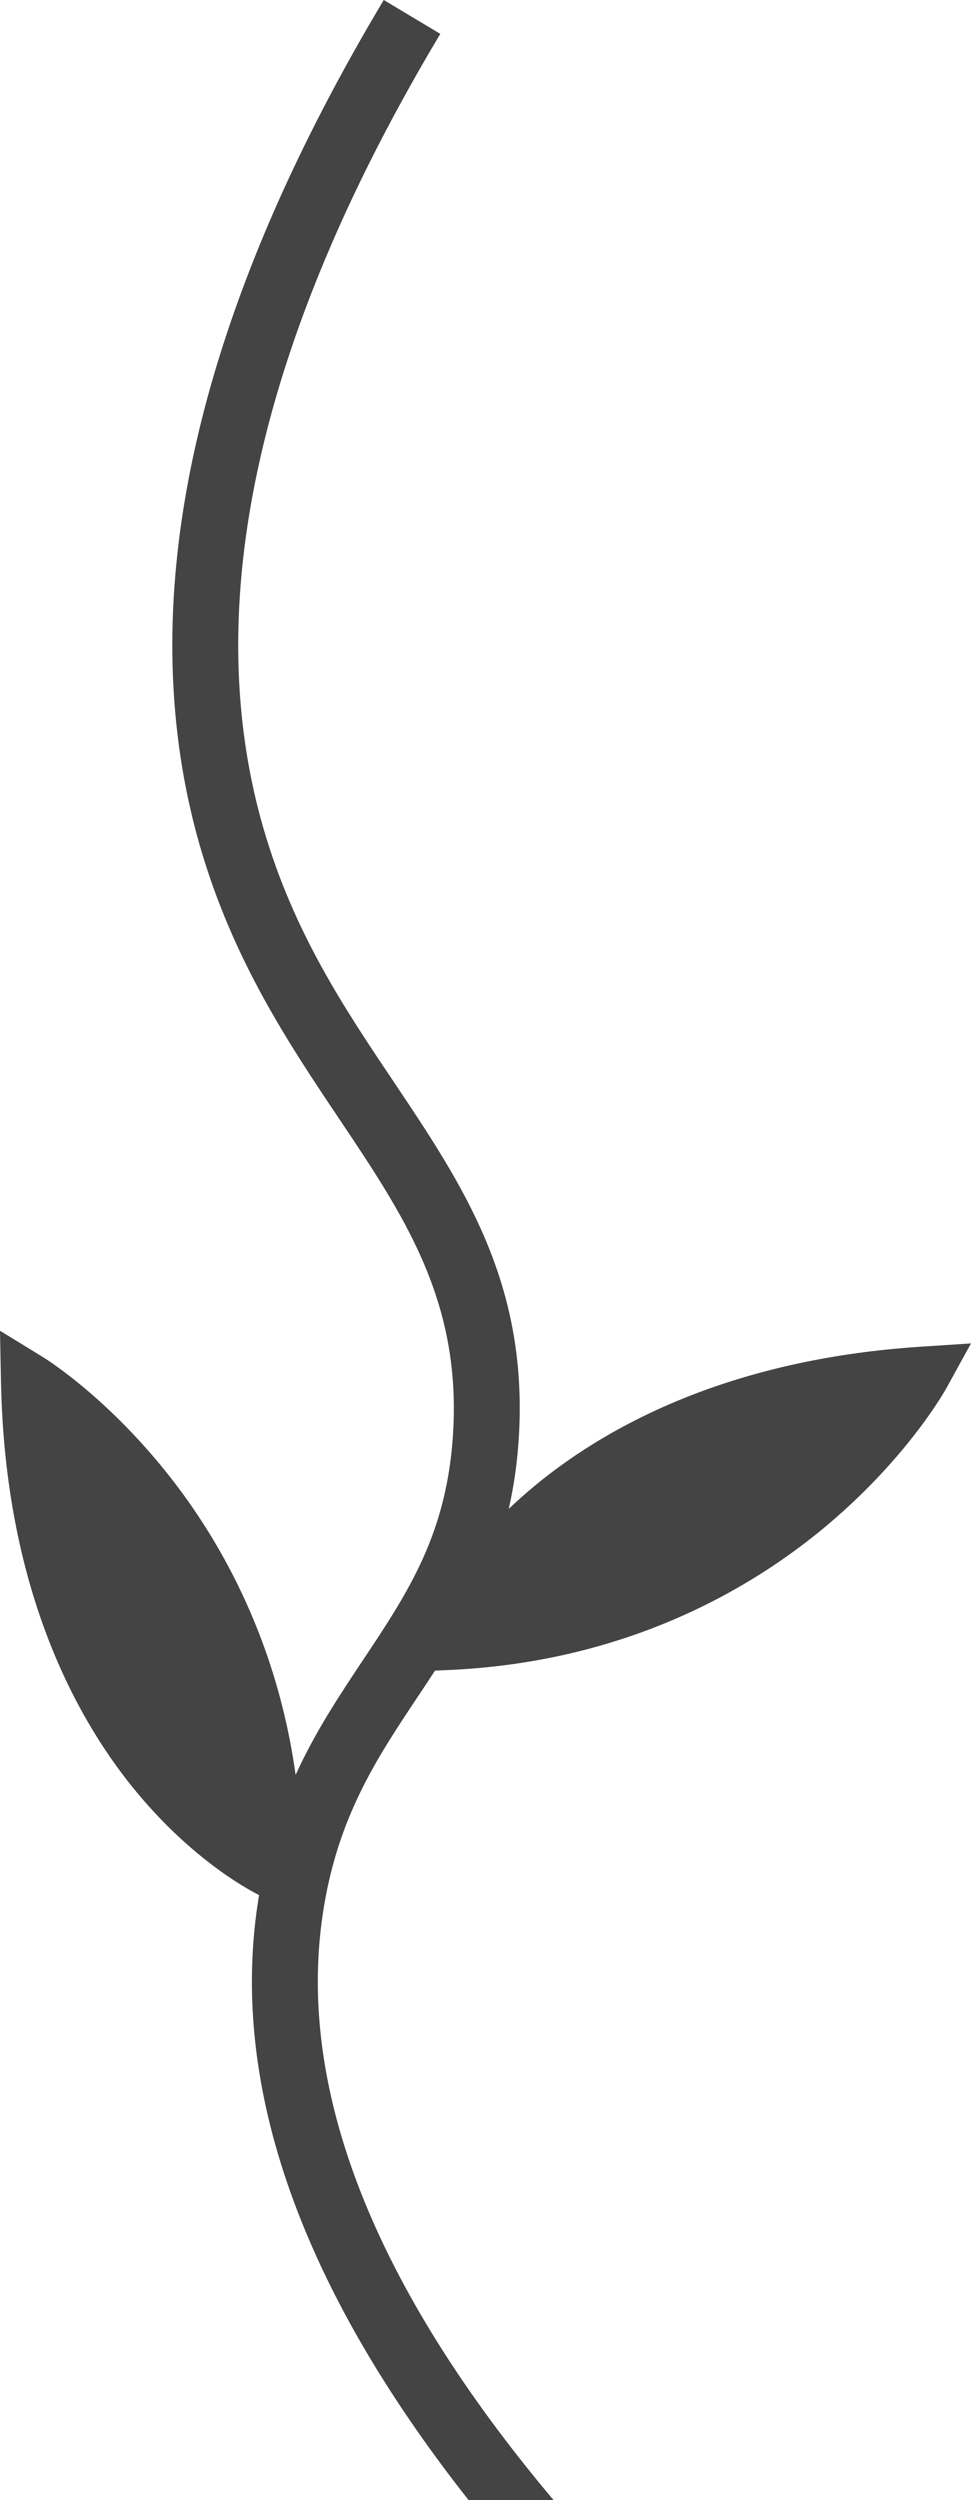 <?xml version="1.0" encoding="UTF-8"?>
<svg id="Layer_2" data-name="Layer 2" xmlns="http://www.w3.org/2000/svg" viewBox="0 0 220.97 568.44">
  <defs>
    <style>
      .cls-1 {
        fill: #444;
      }
    </style>
  </defs>
  <g id="Layer_1-2" data-name="Layer 1">
    <path class="cls-1" d="M220.97,305.45l-5.54,10.07c-.35.64-8.74,15.68-27.02,31.12-16.81,14.19-45.58,31.46-87.15,33.11l-2.26.09c-1.28,1.98-2.58,3.92-3.87,5.86-9.46,14.18-18.38,27.58-21.66,49.39-6,40.01,11.66,84.87,52.5,133.35h-19.34c-38.11-48.33-54.25-93.88-47.99-135.58.1-.67.2-1.33.31-1.98-3.38-1.71-16.05-8.79-28.77-24.51C17.01,390.08,1.11,360.84.22,314.06l-.22-11.49,9.8,6.01c.61.37,15.26,9.46,29.83,28.43,10.9,14.18,23.47,36.38,27.64,66.55,4.5-9.85,9.99-18.09,15.38-26.18,10.33-15.5,19.25-28.89,20.5-52.24,1.57-29.71-11.23-48.79-26.06-70.89-11.23-16.74-23.96-35.71-31.49-61.55-10.7-36.76-7.94-77.99,8.18-123.14C61.72,47.3,72.91,24.1,87.33,0l12.87,7.7c-12.04,20.12-21.73,39.54-29.04,58.2h0c-17.87,45.57-21.64,86.63-11.16,122.6,6.88,23.62,18.4,40.79,29.55,57.39,15.64,23.32,30.42,45.34,28.57,80.05-.33,6.25-1.15,11.91-2.35,17.14.93-.89,1.9-1.78,2.91-2.68,15.67-13.92,44.14-31.14,90.82-34.2l11.47-.75Z"/>
  </g>
</svg>